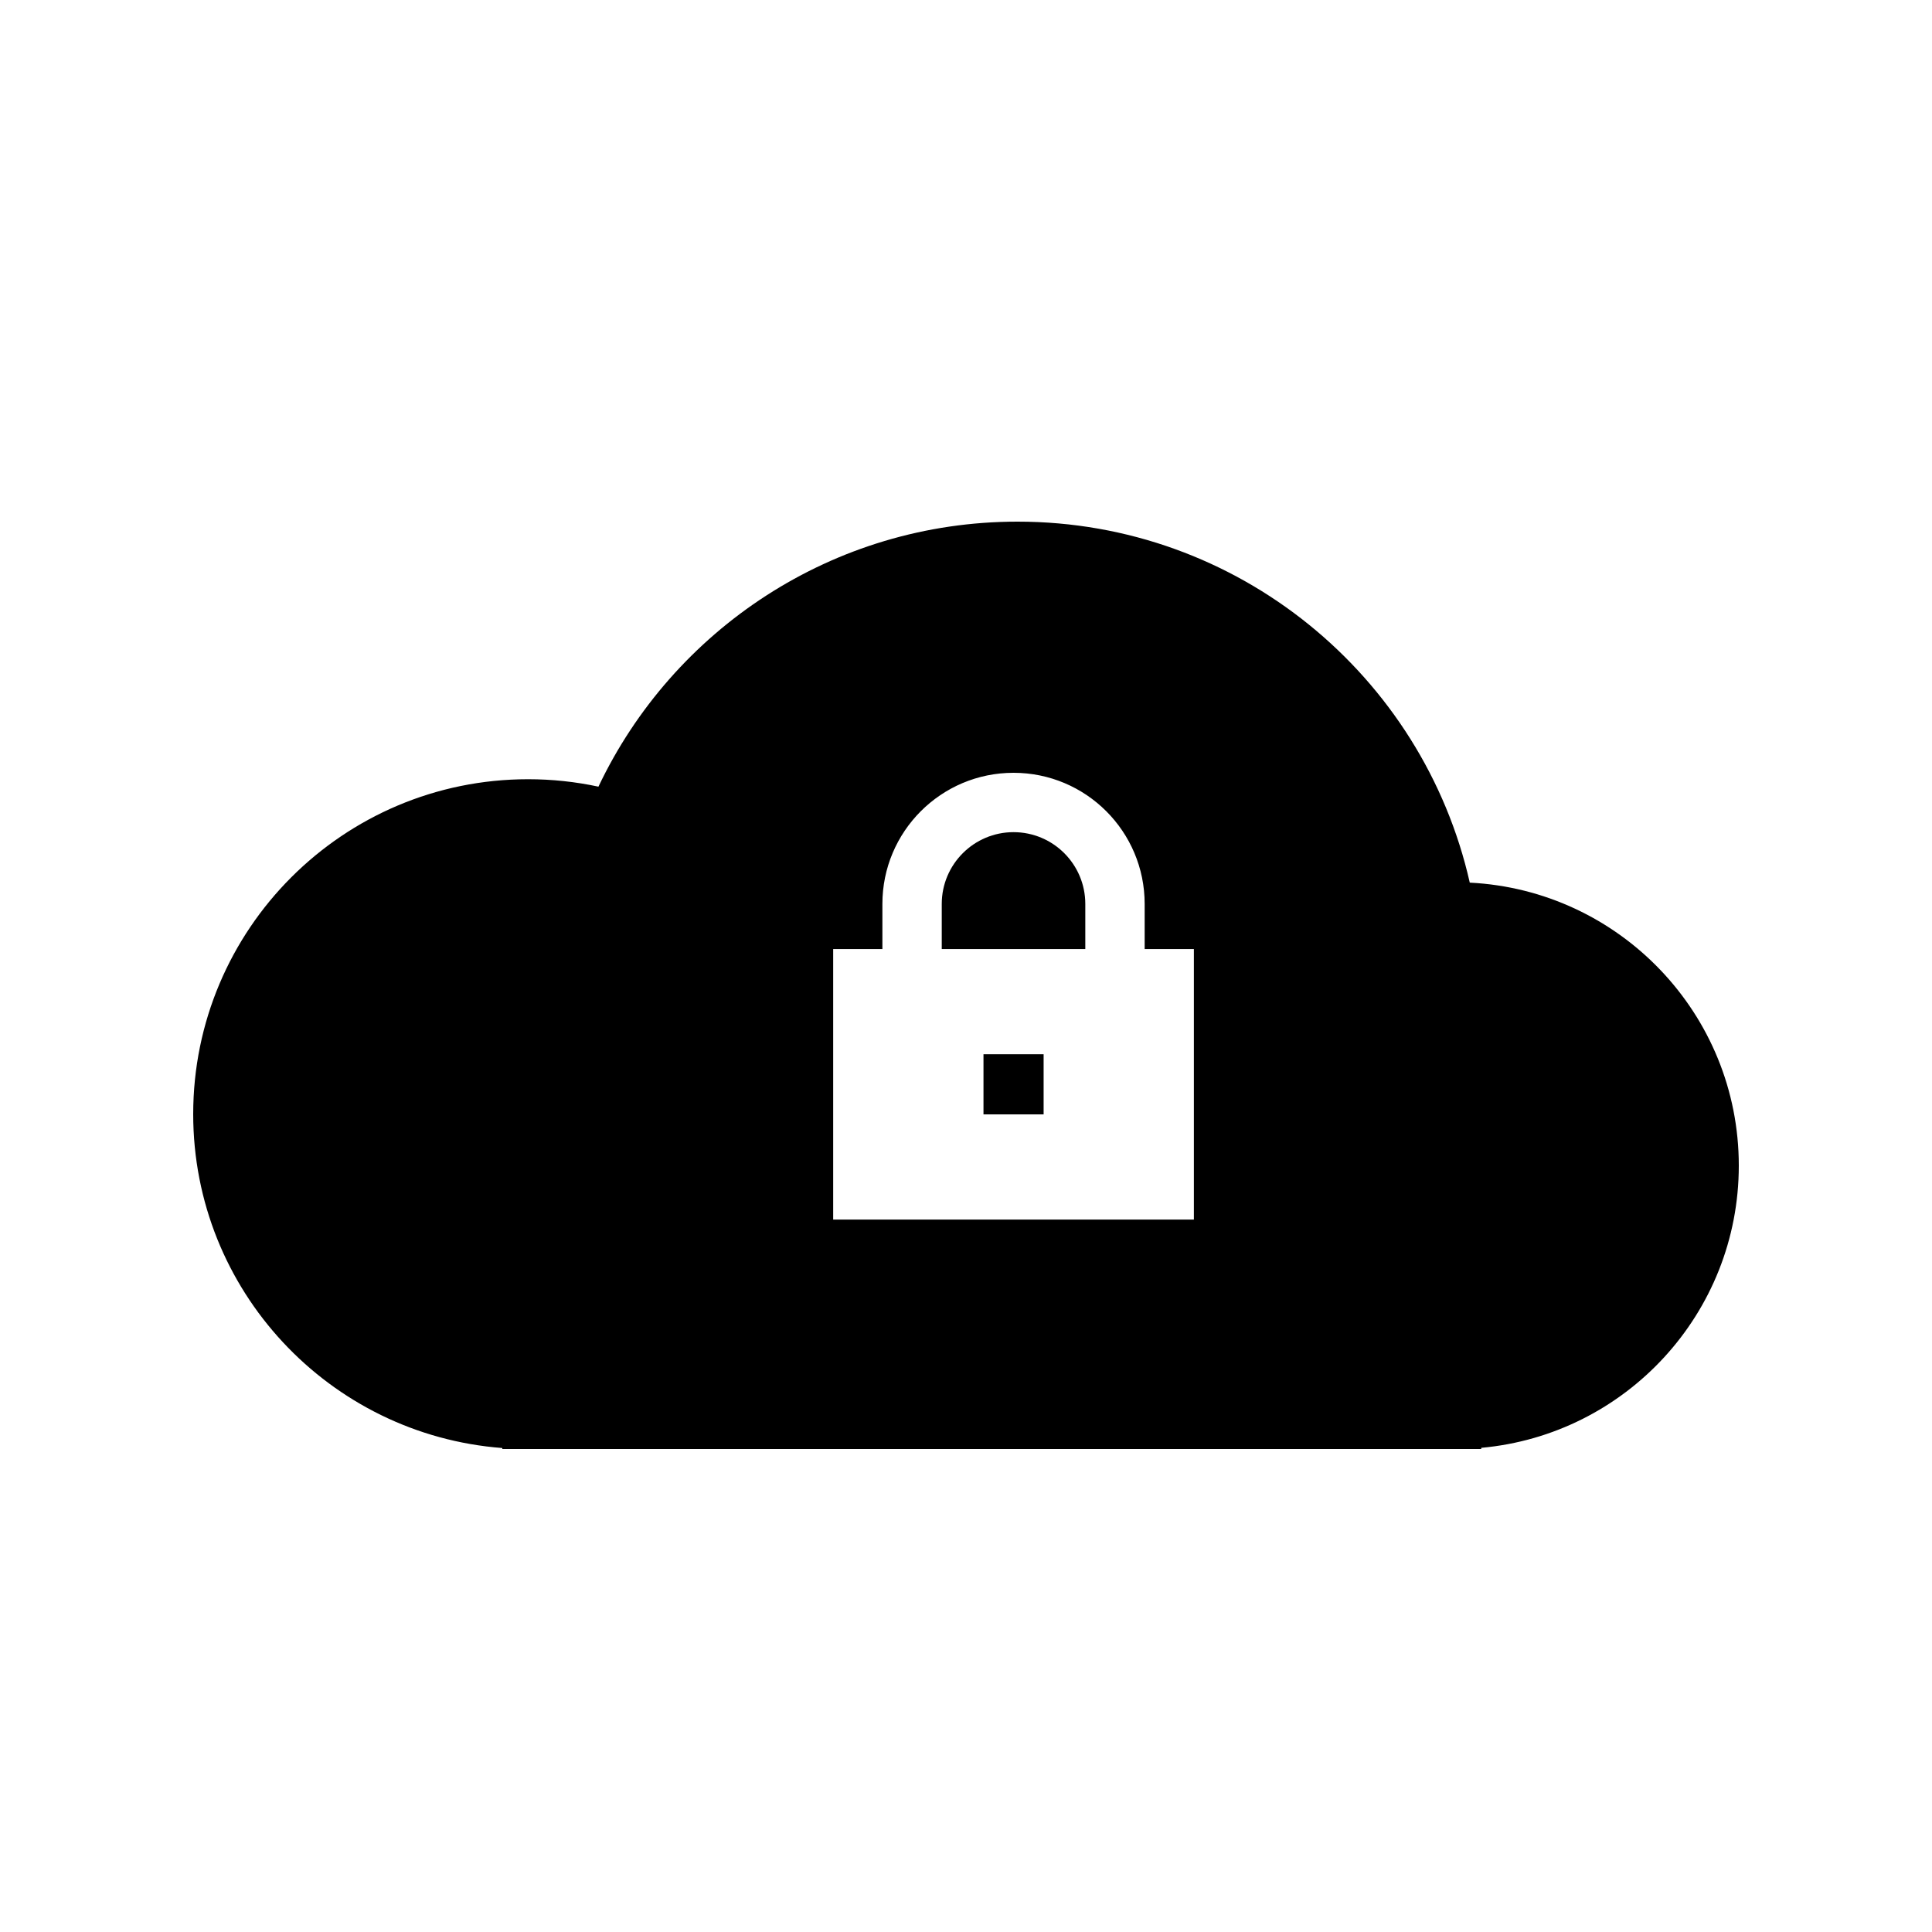 <svg width="40" height="40" viewBox="0 0 40 40" xmlns="http://www.w3.org/2000/svg">
<path d="M22.47 18.715V19.649H19.498V18.715C19.498 17.895 20.164 17.229 20.984 17.229C21.805 17.229 22.47 17.895 22.47 18.715Z"/>
<path d="M21.607 21.827H20.362V23.072H21.607V21.827Z"/>
<path fill-rule="evenodd" clip-rule="evenodd" d="M21.115 30H30.086L30.133 30L30.18 30H30.667V29.976C33.657 29.706 36 27.194 36 24.133C36 20.993 33.532 18.429 30.43 18.274C29.463 13.995 25.638 10.8 21.067 10.8C17.237 10.8 13.931 13.043 12.39 16.287C11.92 16.186 11.433 16.133 10.933 16.133C7.104 16.133 4 19.237 4 23.067C4 26.716 6.82 29.707 10.4 29.98V30H10.88L10.933 30L10.987 30H21.018L21.067 30L21.115 30ZM20.984 16C19.485 16 18.269 17.216 18.269 18.715V19.649H17.25V25.25H24.718V19.649H23.699V18.715C23.699 17.216 22.484 16 20.984 16Z"/>
</svg>
